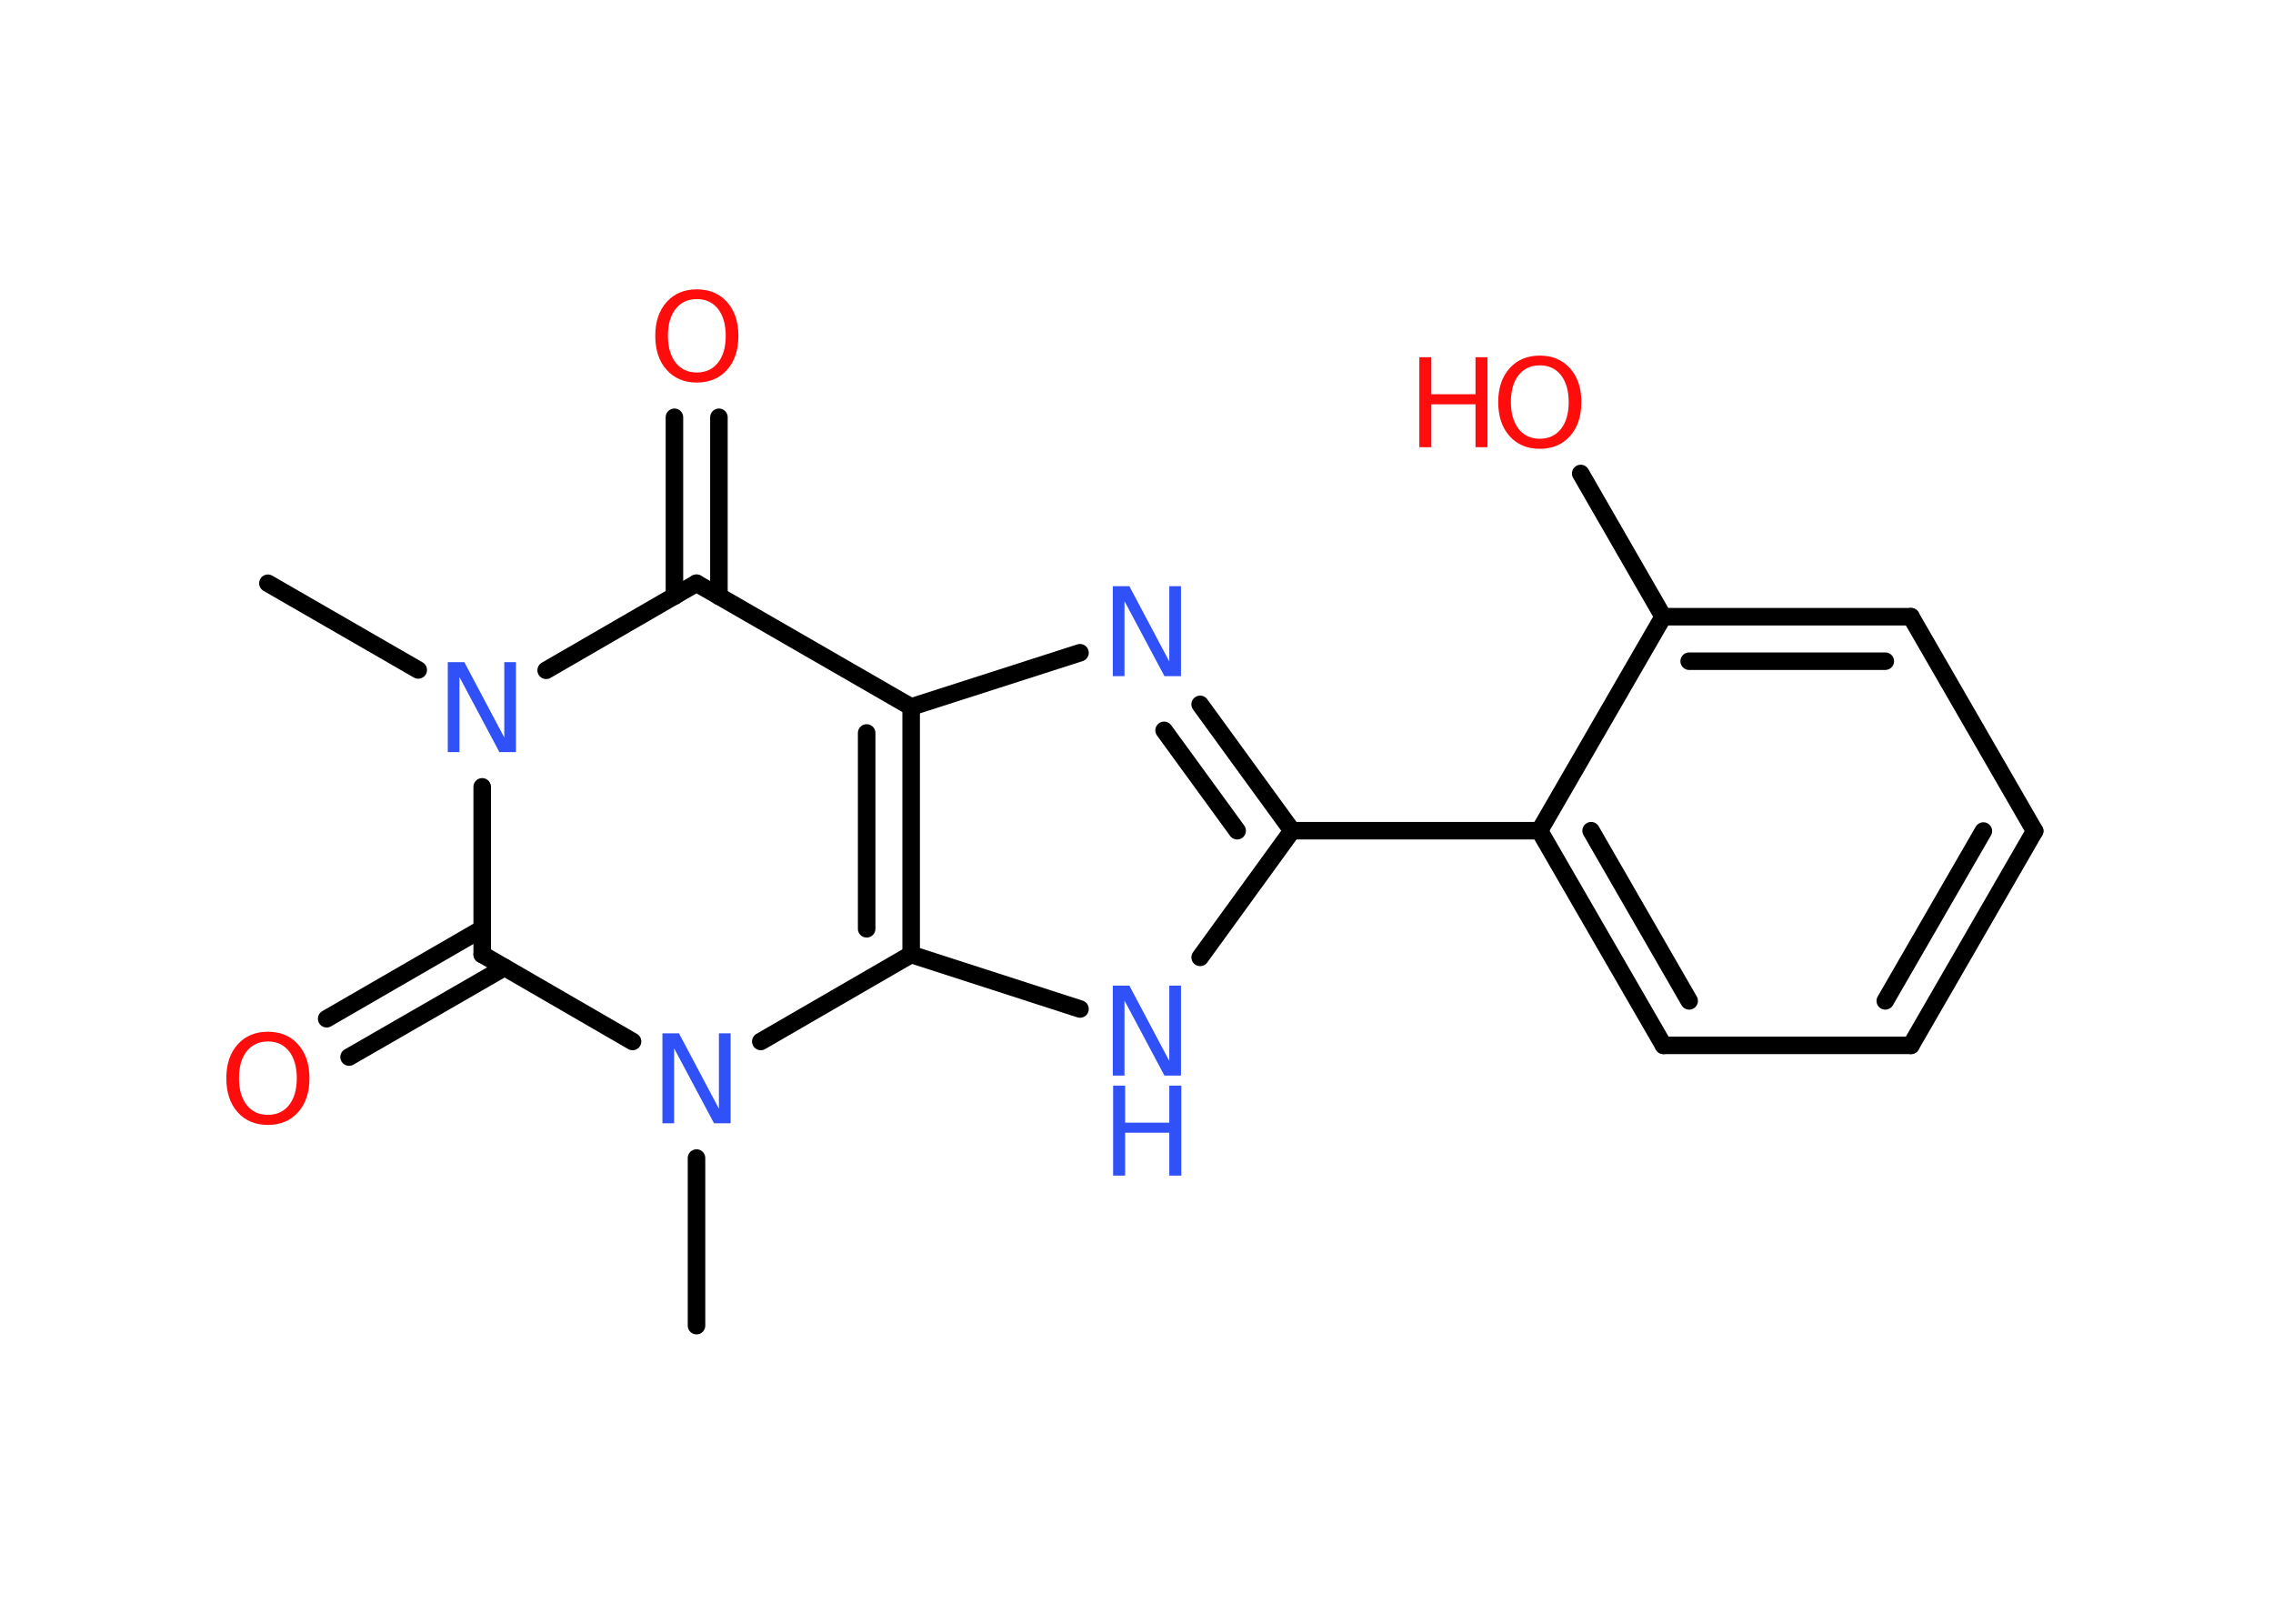 <?xml version='1.0' encoding='UTF-8'?>
<!DOCTYPE svg PUBLIC "-//W3C//DTD SVG 1.1//EN" "http://www.w3.org/Graphics/SVG/1.1/DTD/svg11.dtd">
<svg version='1.2' xmlns='http://www.w3.org/2000/svg' xmlns:xlink='http://www.w3.org/1999/xlink' width='70.0mm' height='50.0mm' viewBox='0 0 70.0 50.0'>
  <desc>Generated by the Chemistry Development Kit (http://github.com/cdk)</desc>
  <g stroke-linecap='round' stroke-linejoin='round' stroke='#000000' stroke-width='.54' fill='#3050F8'>
    <rect x='.0' y='.0' width='70.0' height='50.0' fill='#FFFFFF' stroke='none'/>
    <g id='mol1' class='mol'>
      <line id='mol1bnd1' class='bond' x1='8.25' y1='17.96' x2='12.88' y2='20.63'/>
      <line id='mol1bnd2' class='bond' x1='16.82' y1='20.64' x2='21.45' y2='17.96'/>
      <g id='mol1bnd3' class='bond'>
        <line x1='20.77' y1='18.36' x2='20.77' y2='12.85'/>
        <line x1='22.14' y1='18.36' x2='22.14' y2='12.85'/>
      </g>
      <line id='mol1bnd4' class='bond' x1='21.45' y1='17.96' x2='28.06' y2='21.77'/>
      <line id='mol1bnd5' class='bond' x1='28.06' y1='21.77' x2='33.26' y2='20.1'/>
      <g id='mol1bnd6' class='bond'>
        <line x1='39.79' y1='25.58' x2='36.96' y2='21.69'/>
        <line x1='38.1' y1='25.58' x2='35.85' y2='22.49'/>
      </g>
      <line id='mol1bnd7' class='bond' x1='39.79' y1='25.58' x2='47.41' y2='25.58'/>
      <g id='mol1bnd8' class='bond'>
        <line x1='47.41' y1='25.58' x2='51.23' y2='32.19'/>
        <line x1='49.0' y1='25.58' x2='52.02' y2='30.82'/>
      </g>
      <line id='mol1bnd9' class='bond' x1='51.23' y1='32.19' x2='58.85' y2='32.19'/>
      <g id='mol1bnd10' class='bond'>
        <line x1='58.85' y1='32.19' x2='62.66' y2='25.59'/>
        <line x1='58.06' y1='30.82' x2='61.08' y2='25.59'/>
      </g>
      <line id='mol1bnd11' class='bond' x1='62.66' y1='25.59' x2='58.85' y2='18.99'/>
      <g id='mol1bnd12' class='bond'>
        <line x1='58.85' y1='18.99' x2='51.22' y2='18.99'/>
        <line x1='58.06' y1='20.36' x2='52.02' y2='20.36'/>
      </g>
      <line id='mol1bnd13' class='bond' x1='47.41' y1='25.58' x2='51.22' y2='18.99'/>
      <line id='mol1bnd14' class='bond' x1='51.22' y1='18.99' x2='48.68' y2='14.58'/>
      <line id='mol1bnd15' class='bond' x1='39.79' y1='25.58' x2='36.96' y2='29.48'/>
      <line id='mol1bnd16' class='bond' x1='33.26' y1='31.07' x2='28.06' y2='29.39'/>
      <g id='mol1bnd17' class='bond'>
        <line x1='28.06' y1='29.39' x2='28.06' y2='21.77'/>
        <line x1='26.69' y1='28.6' x2='26.69' y2='22.57'/>
      </g>
      <line id='mol1bnd18' class='bond' x1='28.06' y1='29.39' x2='23.43' y2='32.07'/>
      <line id='mol1bnd19' class='bond' x1='21.45' y1='35.66' x2='21.45' y2='40.82'/>
      <line id='mol1bnd20' class='bond' x1='19.48' y1='32.07' x2='14.85' y2='29.39'/>
      <line id='mol1bnd21' class='bond' x1='14.85' y1='24.23' x2='14.85' y2='29.39'/>
      <g id='mol1bnd22' class='bond'>
        <line x1='15.54' y1='29.79' x2='10.75' y2='32.55'/>
        <line x1='14.85' y1='28.6' x2='10.06' y2='31.37'/>
      </g>
      <path id='mol1atm2' class='atom' d='M13.8 20.39h.5l1.23 2.32v-2.32h.36v2.77h-.51l-1.23 -2.31v2.31h-.36v-2.77z' stroke='none'/>
      <path id='mol1atm4' class='atom' d='M21.46 9.21q-.41 .0 -.65 .3q-.24 .3 -.24 .83q.0 .52 .24 .83q.24 .3 .65 .3q.41 .0 .65 -.3q.24 -.3 .24 -.83q.0 -.52 -.24 -.83q-.24 -.3 -.65 -.3zM21.46 8.91q.58 .0 .93 .39q.35 .39 .35 1.04q.0 .66 -.35 1.05q-.35 .39 -.93 .39q-.58 .0 -.93 -.39q-.35 -.39 -.35 -1.05q.0 -.65 .35 -1.04q.35 -.39 .93 -.39z' stroke='none' fill='#FF0D0D'/>
      <path id='mol1atm6' class='atom' d='M34.28 18.05h.5l1.23 2.32v-2.32h.36v2.77h-.51l-1.23 -2.31v2.31h-.36v-2.77z' stroke='none'/>
      <g id='mol1atm14' class='atom'>
        <path d='M47.42 11.25q-.41 .0 -.65 .3q-.24 .3 -.24 .83q.0 .52 .24 .83q.24 .3 .65 .3q.41 .0 .65 -.3q.24 -.3 .24 -.83q.0 -.52 -.24 -.83q-.24 -.3 -.65 -.3zM47.42 10.95q.58 .0 .93 .39q.35 .39 .35 1.04q.0 .66 -.35 1.05q-.35 .39 -.93 .39q-.58 .0 -.93 -.39q-.35 -.39 -.35 -1.05q.0 -.65 .35 -1.04q.35 -.39 .93 -.39z' stroke='none' fill='#FF0D0D'/>
        <path d='M43.71 11.0h.37v1.14h1.36v-1.14h.37v2.77h-.37v-1.32h-1.36v1.32h-.37v-2.77z' stroke='none' fill='#FF0D0D'/>
      </g>
      <g id='mol1atm15' class='atom'>
        <path d='M34.28 30.35h.5l1.23 2.32v-2.32h.36v2.77h-.51l-1.23 -2.31v2.31h-.36v-2.77z' stroke='none'/>
        <path d='M34.28 33.43h.37v1.14h1.36v-1.14h.37v2.77h-.37v-1.32h-1.36v1.32h-.37v-2.77z' stroke='none'/>
      </g>
      <path id='mol1atm17' class='atom' d='M20.41 31.82h.5l1.23 2.32v-2.32h.36v2.77h-.51l-1.23 -2.31v2.31h-.36v-2.77z' stroke='none'/>
      <path id='mol1atm20' class='atom' d='M8.25 32.07q-.41 .0 -.65 .3q-.24 .3 -.24 .83q.0 .52 .24 .83q.24 .3 .65 .3q.41 .0 .65 -.3q.24 -.3 .24 -.83q.0 -.52 -.24 -.83q-.24 -.3 -.65 -.3zM8.25 31.77q.58 .0 .93 .39q.35 .39 .35 1.04q.0 .66 -.35 1.05q-.35 .39 -.93 .39q-.58 .0 -.93 -.39q-.35 -.39 -.35 -1.05q.0 -.65 .35 -1.04q.35 -.39 .93 -.39z' stroke='none' fill='#FF0D0D'/>
    </g>
  </g>
</svg>
